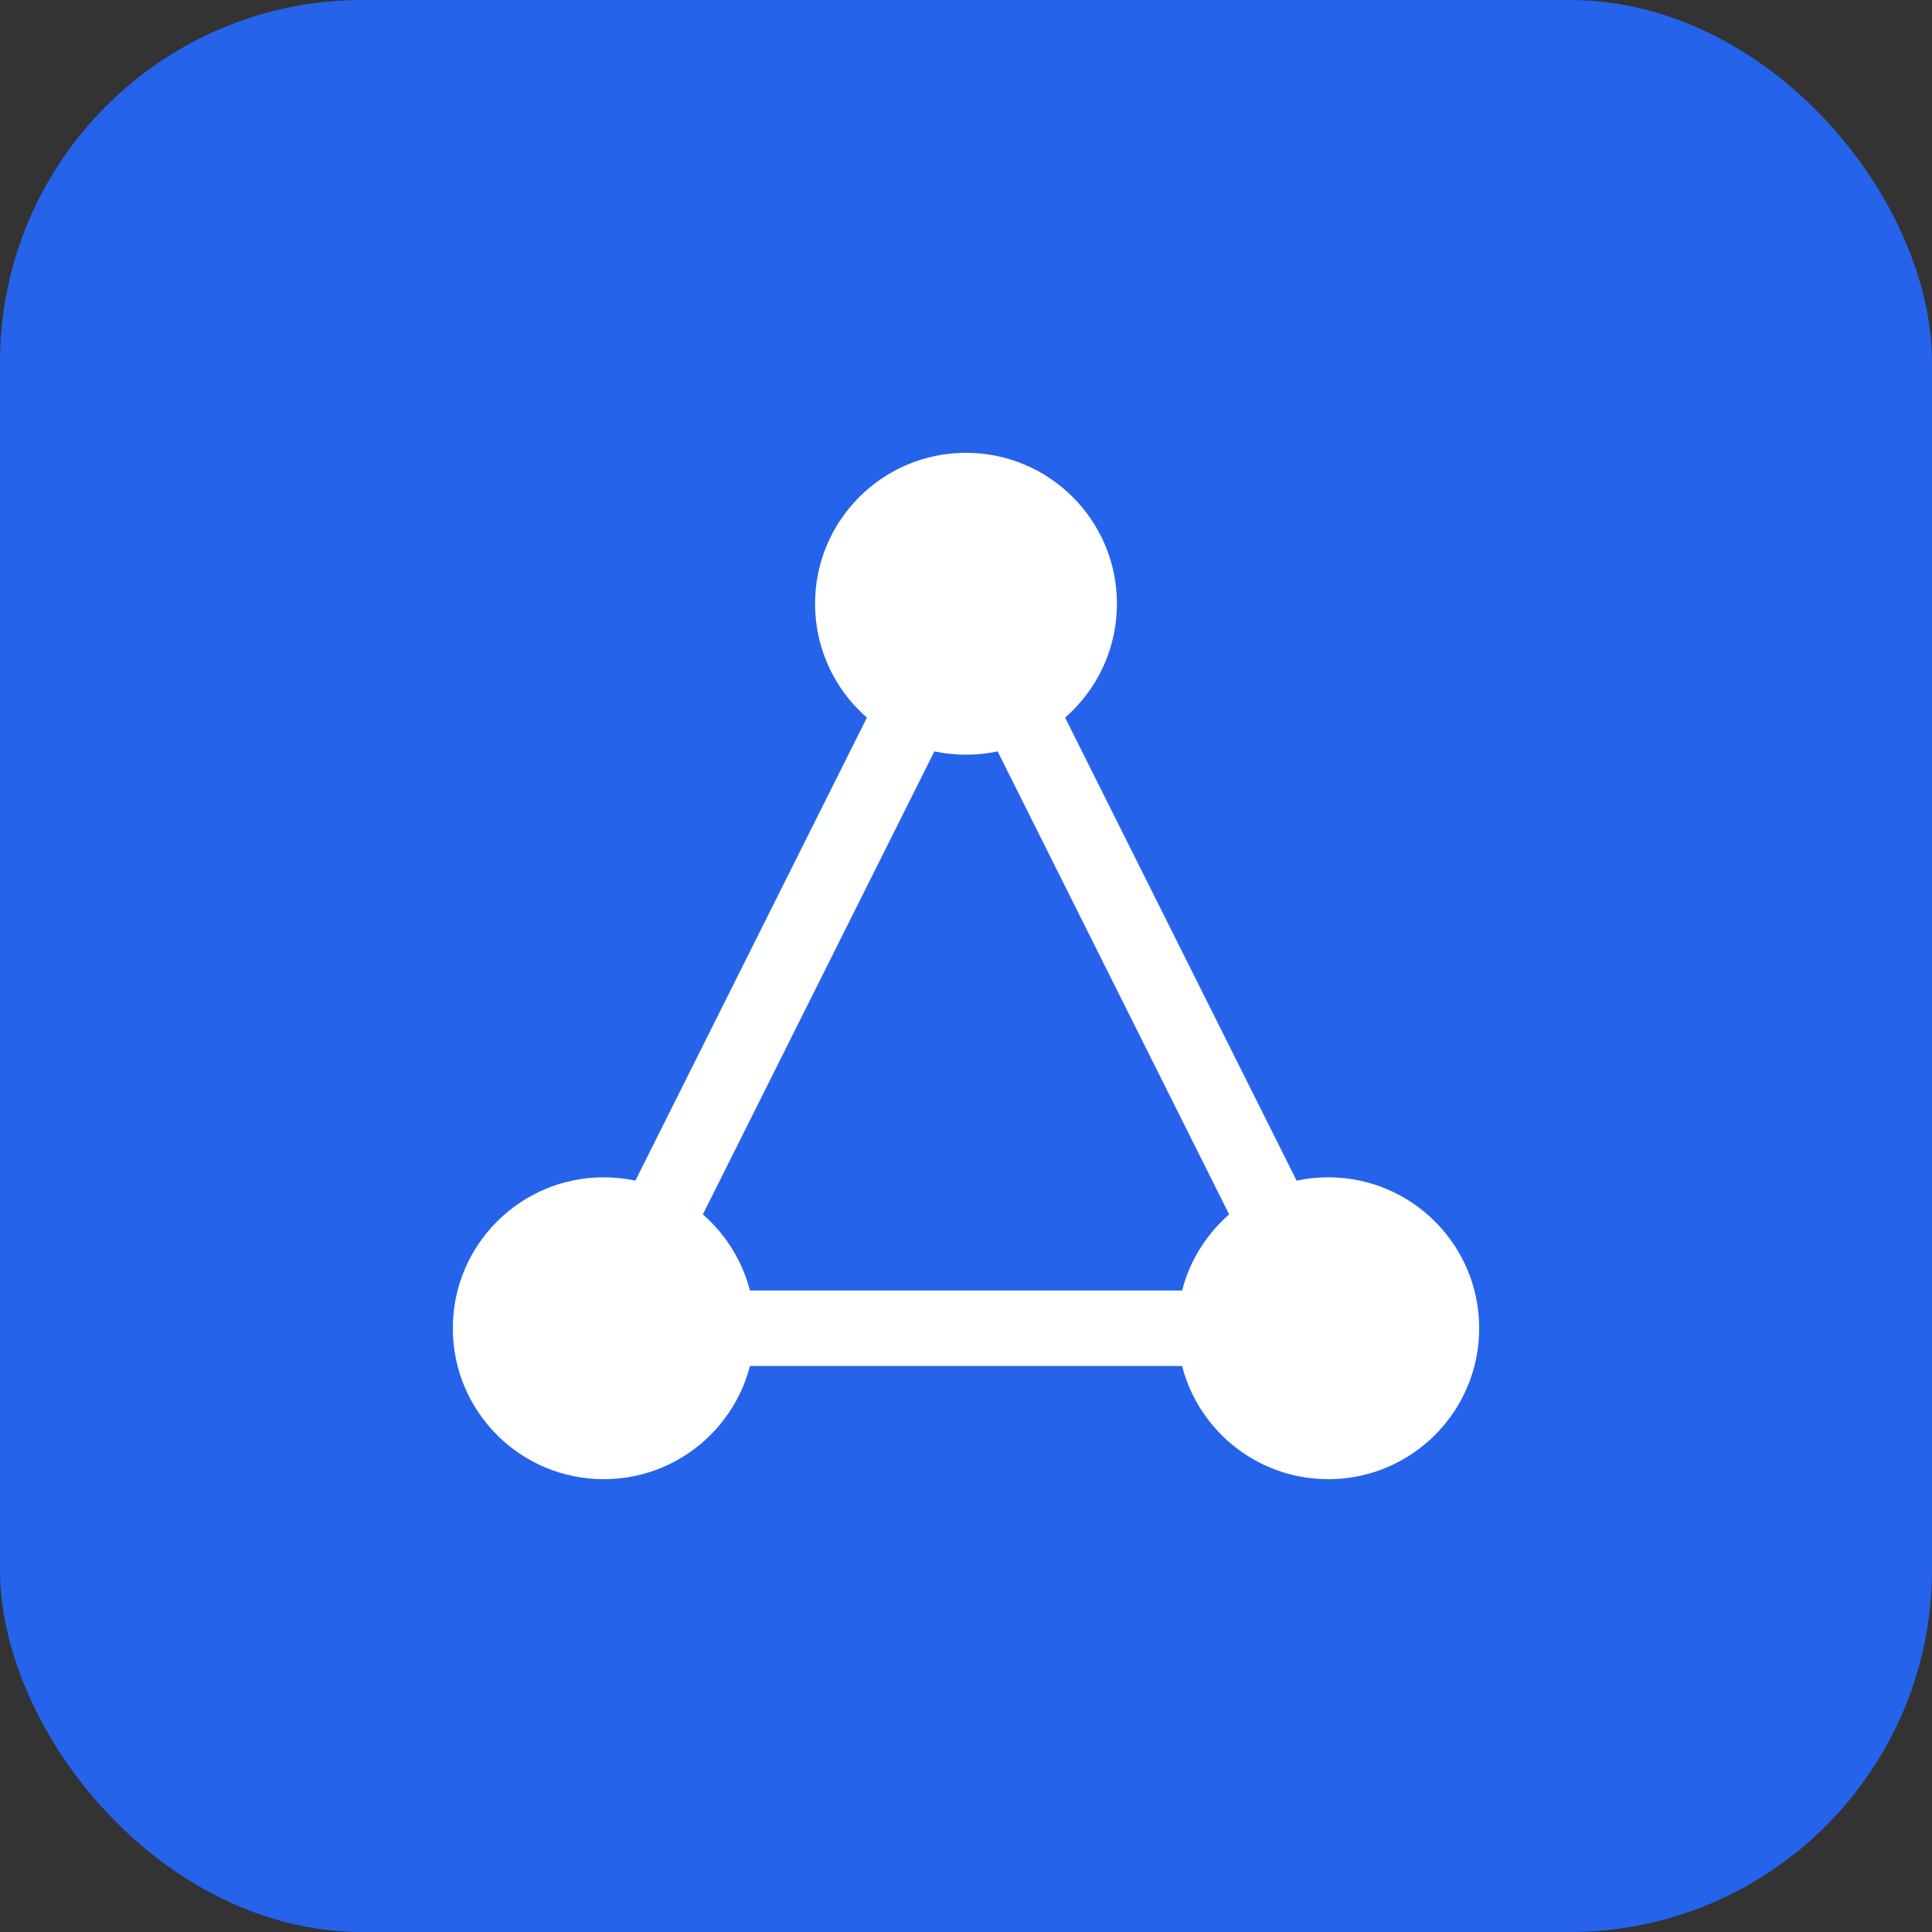<svg xmlns="http://www.w3.org/2000/svg" viewBox="0 0 64 64">
    <rect x="0" y="0" width="64" height="64" fill="#333333" stroke="none"/>
    <rect width="64" height="64" rx="12" fill="#2563eb" />
    <!-- Edges -->
    <line x1="20" y1="44" x2="44" y2="44" stroke="#fff" stroke-width="2.5" />
    <line x1="20" y1="44" x2="32" y2="20" stroke="#fff" stroke-width="2.5" />
    <line x1="44" y1="44" x2="32" y2="20" stroke="#fff" stroke-width="2.5" />
    <!-- Nodes -->
    <circle cx="20" cy="44" r="5" fill="#fff" />
    <circle cx="44" cy="44" r="5" fill="#fff" />
    <circle cx="32" cy="20" r="5" fill="#fff" />
</svg>